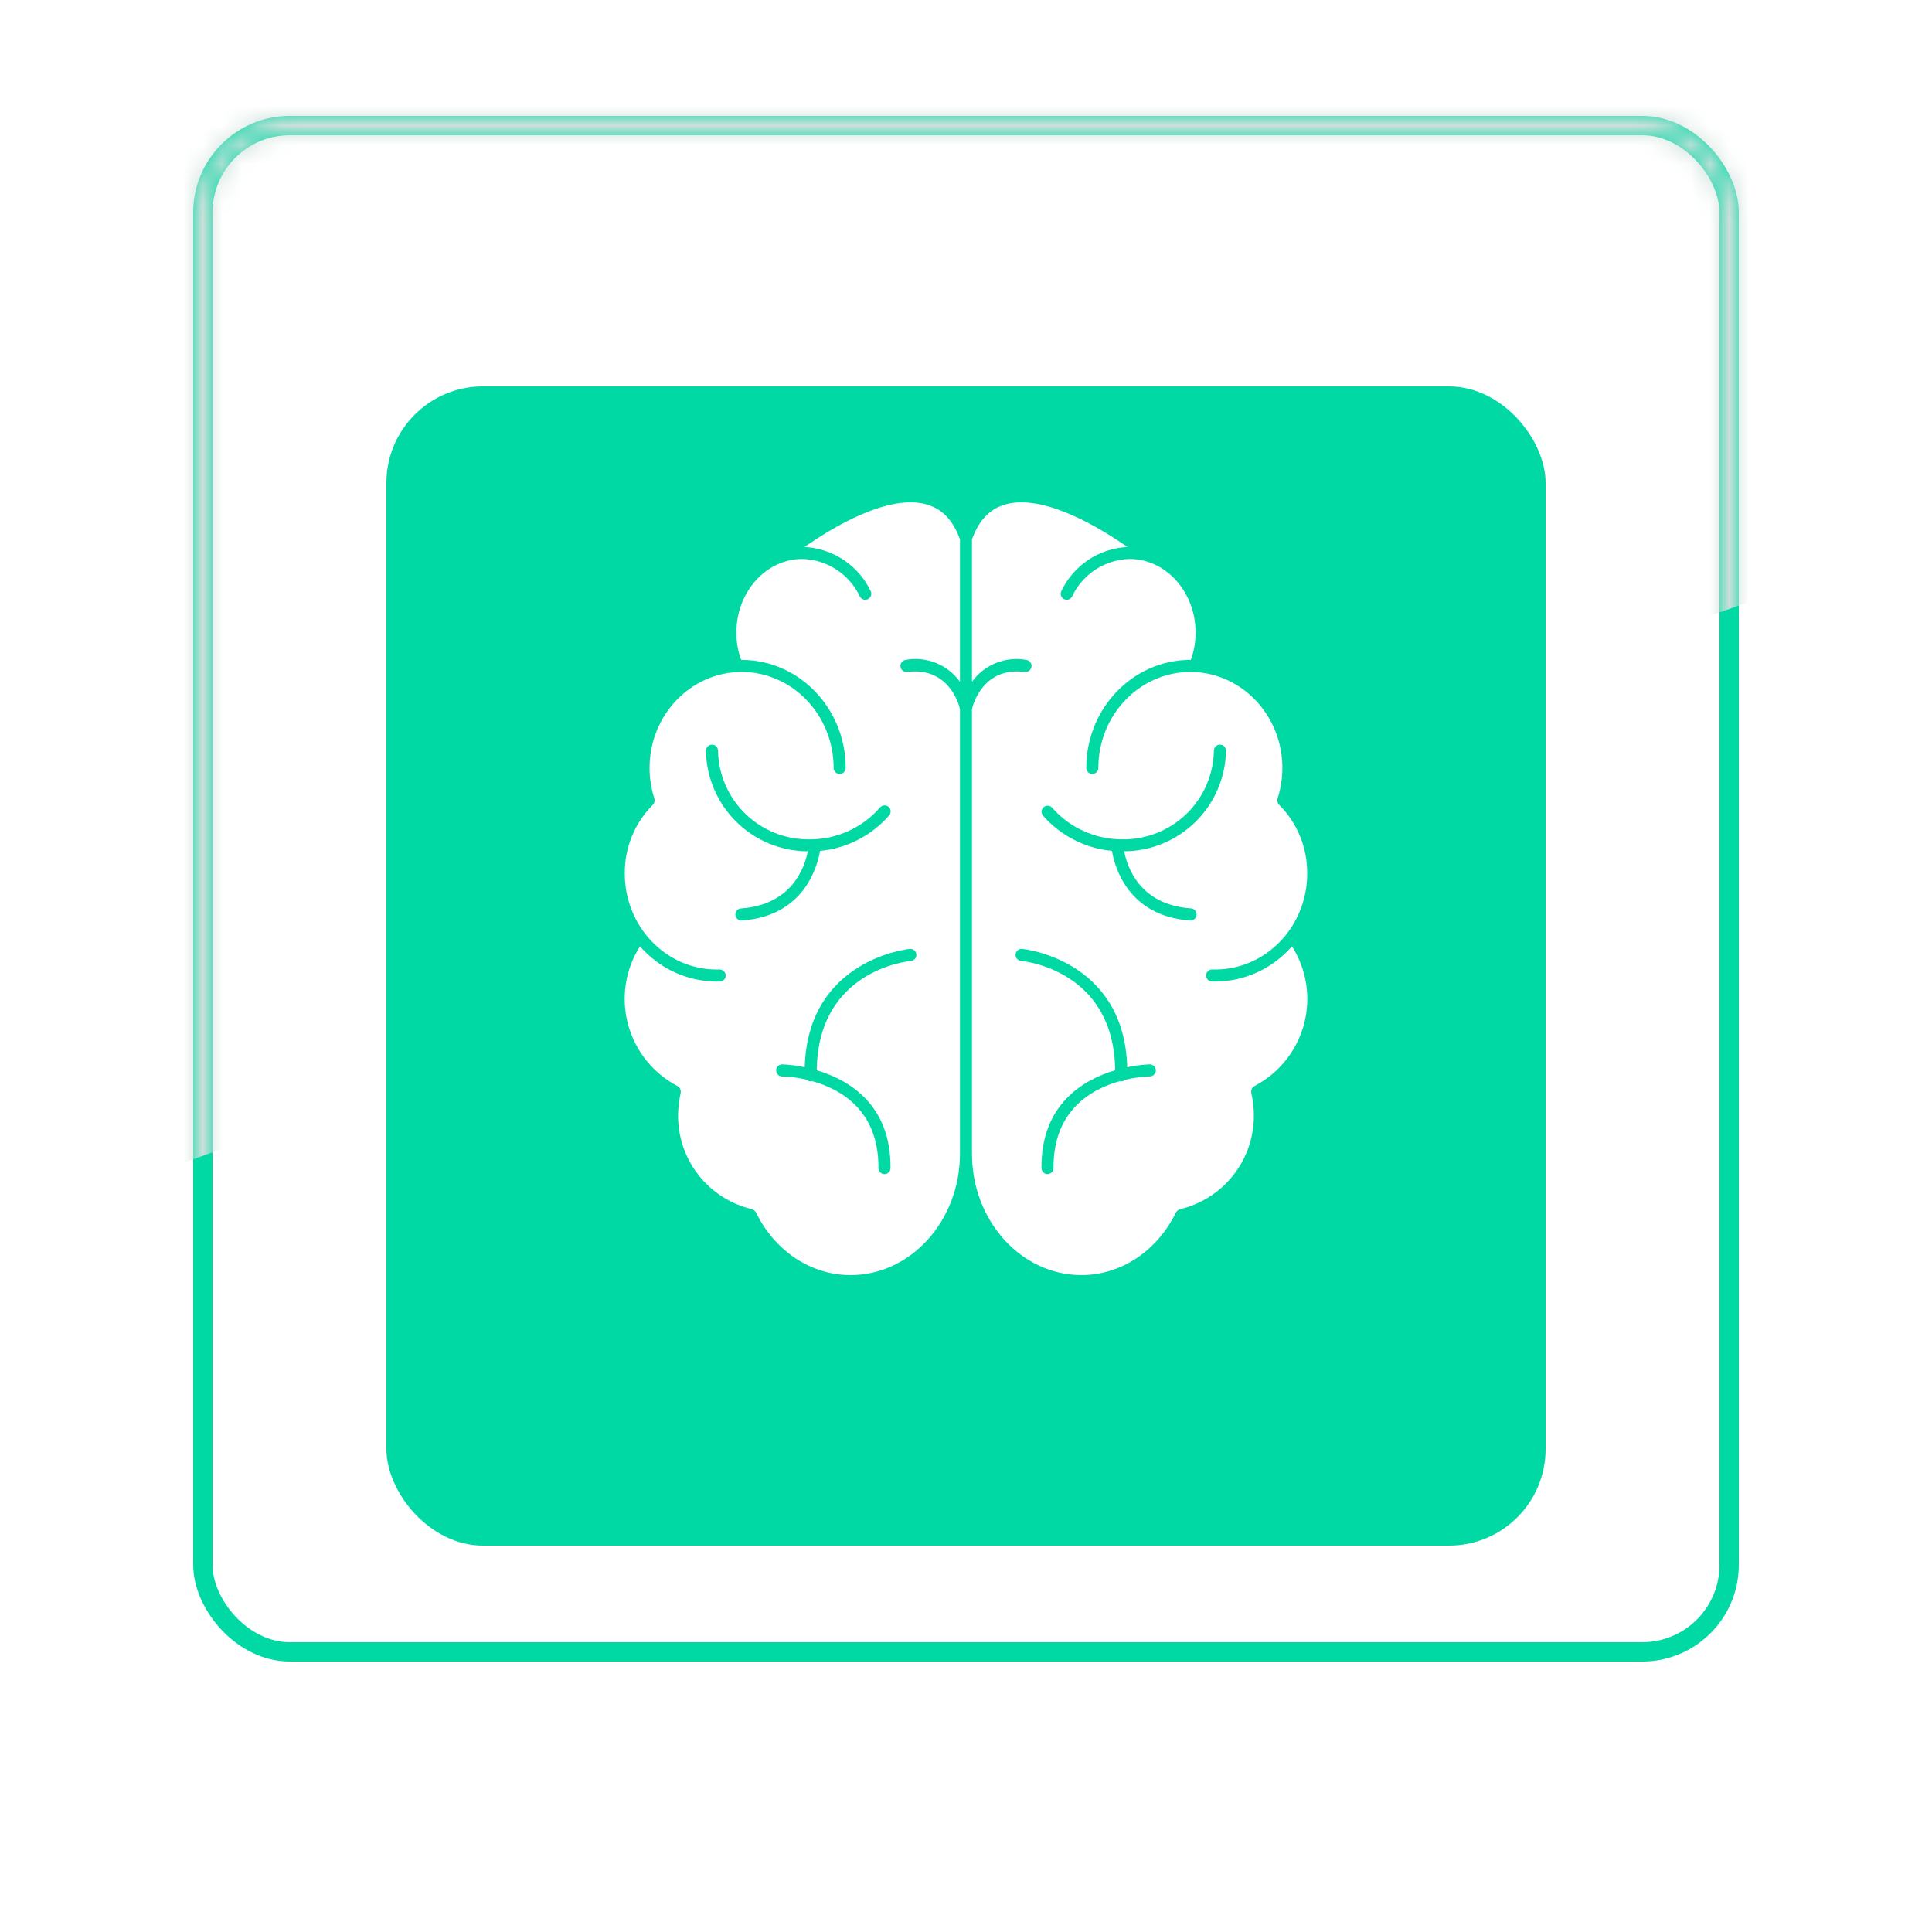 <svg width="100" height="100" viewBox="0 0 100 100" fill="none" xmlns="http://www.w3.org/2000/svg">
<rect x="10.5" y="6.5" width="79" height="79" rx="4.5" stroke="#00D9A4"/>
<mask id="mask0_506_3" style="mask-type:alpha" maskUnits="userSpaceOnUse" x="10" y="6" width="80" height="80">
<rect x="10.5" y="6.5" width="79" height="79" rx="4.5" stroke="#00D9A4"/>
</mask>
<g mask="url(#mask0_506_3)">
<path d="M102.871 26.731C100.2 19.276 96.181 12.385 91.043 6.454C85.905 0.522 79.749 -4.335 72.926 -7.839C66.103 -11.344 58.747 -13.427 51.278 -13.971C43.809 -14.515 36.374 -13.508 29.396 -11.008C22.418 -8.508 16.034 -4.565 10.61 0.598C5.185 5.761 0.826 12.041 -2.22 19.081C-5.265 26.121 -6.937 33.782 -7.14 41.627C-7.343 49.471 -6.072 57.346 -3.401 64.802L49.735 45.767L102.871 26.731Z" fill="#CCE0DB"/>
</g>
<g filter="url(#filter0_d_506_3)">
<rect x="20" y="16" width="60" height="60" rx="5" fill="#00D9A4"/>
</g>
<g clip-path="url(#clip0_506_3)">
<path d="M66.872 48.978C66.379 49.548 65.77 50.007 65.085 50.322C64.399 50.637 63.655 50.802 62.901 50.806C62.844 50.806 62.791 50.806 62.735 50.803C62.652 50.801 62.573 50.767 62.515 50.708C62.458 50.648 62.426 50.568 62.427 50.485C62.429 50.402 62.463 50.324 62.522 50.266C62.582 50.208 62.662 50.176 62.745 50.178H62.754C62.804 50.181 62.85 50.181 62.901 50.181C65.525 50.181 67.66 47.956 67.66 45.221C67.667 44.559 67.542 43.902 67.291 43.288C67.04 42.675 66.67 42.118 66.201 41.65C66.18 41.629 66.163 41.604 66.15 41.578C66.15 41.575 66.147 41.572 66.147 41.569C66.125 41.528 66.113 41.483 66.111 41.437C66.109 41.391 66.117 41.345 66.135 41.303C66.295 40.8 66.376 40.275 66.376 39.747C66.376 37.006 64.238 34.781 61.613 34.781C58.989 34.781 56.851 37.006 56.851 39.747C56.851 39.83 56.818 39.909 56.759 39.968C56.701 40.026 56.621 40.059 56.538 40.059C56.456 40.059 56.376 40.026 56.317 39.968C56.259 39.909 56.226 39.83 56.226 39.747C56.226 36.662 58.642 34.156 61.613 34.156H61.638C61.801 33.704 61.885 33.227 61.885 32.747C61.885 30.644 60.351 28.931 58.47 28.931C57.842 28.947 57.231 29.136 56.705 29.479C56.179 29.822 55.759 30.304 55.492 30.872C55.474 30.909 55.448 30.942 55.417 30.969C55.386 30.996 55.35 31.017 55.311 31.03C55.272 31.043 55.231 31.047 55.19 31.044C55.149 31.041 55.109 31.029 55.073 31.009C54.999 30.972 54.943 30.907 54.918 30.828C54.892 30.75 54.898 30.665 54.935 30.591C55.246 29.938 55.729 29.381 56.33 28.98C56.932 28.579 57.632 28.348 58.354 28.311C56.875 27.28 54.007 25.554 52.042 26.107C51.229 26.338 50.664 26.929 50.31 27.919V35.288C50.624 34.853 51.054 34.516 51.552 34.316C52.049 34.116 52.593 34.06 53.12 34.157C53.202 34.167 53.277 34.21 53.328 34.275C53.379 34.341 53.402 34.424 53.392 34.507C53.381 34.589 53.339 34.664 53.273 34.715C53.208 34.766 53.124 34.789 53.042 34.779C50.892 34.507 50.37 36.45 50.31 36.7V59.718C50.31 63.18 52.851 65.999 55.976 65.999C58.02 65.999 59.895 64.755 60.867 62.755C60.87 62.749 60.876 62.746 60.879 62.739C60.889 62.722 60.902 62.707 60.916 62.693C60.928 62.677 60.942 62.662 60.957 62.649C60.972 62.638 60.987 62.628 61.004 62.621C61.022 62.609 61.042 62.601 61.063 62.596L61.082 62.586C62.177 62.326 63.152 61.701 63.846 60.814C64.539 59.927 64.911 58.831 64.9 57.706C64.898 57.322 64.852 56.941 64.763 56.568C64.765 56.557 64.765 56.545 64.763 56.534C64.761 56.514 64.761 56.494 64.763 56.474C64.763 56.457 64.766 56.441 64.769 56.424C64.776 56.397 64.787 56.371 64.8 56.346C64.803 56.338 64.808 56.331 64.813 56.324C64.833 56.295 64.857 56.27 64.885 56.249L64.891 56.243C64.907 56.234 64.916 56.221 64.932 56.212C65.556 55.886 66.107 55.435 66.547 54.886C66.988 54.336 67.31 53.702 67.493 53.021C67.675 52.341 67.714 51.63 67.607 50.934C67.501 50.238 67.25 49.572 66.872 48.978ZM59.517 55.715C59.089 55.729 58.664 55.786 58.248 55.887C58.19 55.939 58.116 55.968 58.038 55.968H58.031C58.011 55.967 57.99 55.963 57.971 55.956C56.5 56.365 54.506 57.471 54.531 60.456C54.531 60.539 54.498 60.618 54.439 60.678C54.381 60.737 54.301 60.77 54.218 60.771C54.178 60.771 54.137 60.764 54.099 60.748C54.061 60.733 54.027 60.71 53.998 60.681C53.969 60.653 53.946 60.618 53.93 60.581C53.914 60.543 53.906 60.503 53.906 60.462C53.878 57.159 56.072 55.887 57.721 55.396C57.662 50.237 53.05 49.756 52.85 49.737C52.767 49.729 52.691 49.688 52.638 49.625C52.585 49.561 52.559 49.479 52.566 49.396C52.574 49.314 52.614 49.238 52.678 49.185C52.742 49.133 52.824 49.107 52.906 49.115C52.959 49.118 58.19 49.643 58.344 55.24C58.727 55.157 59.117 55.106 59.509 55.09H59.512C59.595 55.09 59.675 55.122 59.734 55.181C59.793 55.239 59.826 55.318 59.827 55.401C59.827 55.484 59.794 55.564 59.736 55.623C59.678 55.681 59.598 55.715 59.516 55.715L59.517 55.715ZM61.613 47.643H61.592C58.398 47.415 57.698 44.887 57.554 44.041C56.173 43.911 54.894 43.257 53.982 42.212C53.931 42.149 53.906 42.069 53.913 41.988C53.92 41.907 53.958 41.832 54.02 41.779C54.081 41.726 54.161 41.698 54.242 41.703C54.323 41.707 54.399 41.743 54.454 41.803C54.907 42.321 55.466 42.735 56.093 43.018C56.72 43.301 57.4 43.446 58.088 43.444C59.326 43.462 60.52 42.989 61.409 42.129C62.298 41.268 62.81 40.09 62.832 38.853C62.832 38.77 62.865 38.691 62.923 38.632C62.982 38.573 63.061 38.541 63.144 38.541C63.227 38.541 63.307 38.573 63.365 38.632C63.424 38.691 63.457 38.77 63.457 38.853C63.435 40.238 62.871 41.56 61.886 42.533C60.9 43.507 59.572 44.056 58.187 44.061C58.34 44.867 58.984 46.83 61.634 47.017C61.717 47.02 61.795 47.056 61.852 47.117C61.908 47.177 61.938 47.258 61.935 47.341C61.933 47.424 61.897 47.502 61.836 47.559C61.776 47.615 61.695 47.645 61.612 47.642L61.613 47.643Z" fill="white"/>
<path d="M46.879 34.156C47.407 34.059 47.95 34.114 48.448 34.315C48.945 34.516 49.375 34.853 49.687 35.289V27.92C49.337 26.93 48.768 26.339 47.959 26.108C45.989 25.552 43.12 27.281 41.642 28.312C42.365 28.349 43.064 28.58 43.666 28.981C44.269 29.382 44.752 29.938 45.064 30.591C45.101 30.665 45.108 30.751 45.082 30.83C45.056 30.909 44.999 30.974 44.925 31.011C44.851 31.048 44.765 31.055 44.686 31.029C44.607 31.002 44.542 30.946 44.505 30.872C44.237 30.304 43.818 29.822 43.292 29.48C42.767 29.137 42.157 28.947 41.53 28.931C39.645 28.931 38.114 30.644 38.114 32.747C38.113 33.227 38.197 33.705 38.361 34.156H38.386C41.355 34.156 43.773 36.662 43.773 39.747C43.773 39.83 43.74 39.909 43.682 39.968C43.623 40.026 43.544 40.059 43.461 40.059C43.378 40.059 43.298 40.026 43.24 39.968C43.181 39.909 43.148 39.83 43.148 39.747C43.148 37.006 41.011 34.781 38.386 34.781C35.761 34.781 33.621 37.007 33.621 39.748C33.62 40.276 33.701 40.801 33.861 41.304C33.88 41.346 33.889 41.392 33.887 41.438C33.885 41.484 33.873 41.529 33.852 41.57C33.849 41.574 33.846 41.579 33.843 41.582C33.832 41.608 33.816 41.632 33.796 41.651C33.327 42.119 32.956 42.676 32.706 43.29C32.456 43.903 32.331 44.56 32.339 45.222C32.339 47.957 34.474 50.182 37.099 50.182C37.145 50.182 37.195 50.182 37.242 50.179C37.324 50.18 37.403 50.212 37.462 50.268C37.522 50.324 37.558 50.4 37.564 50.482C37.566 50.523 37.559 50.564 37.545 50.603C37.53 50.641 37.508 50.676 37.48 50.706C37.452 50.736 37.418 50.76 37.38 50.777C37.343 50.794 37.302 50.803 37.261 50.804C37.208 50.807 37.151 50.807 37.099 50.807C36.344 50.803 35.599 50.638 34.914 50.323C34.228 50.008 33.618 49.549 33.125 48.979C32.748 49.573 32.498 50.24 32.392 50.935C32.286 51.631 32.325 52.342 32.508 53.022C32.69 53.702 33.012 54.336 33.452 54.886C33.892 55.435 34.441 55.887 35.065 56.213C35.079 56.222 35.093 56.233 35.106 56.244C35.109 56.247 35.112 56.247 35.115 56.25C35.142 56.272 35.166 56.297 35.187 56.325C35.19 56.333 35.194 56.341 35.2 56.347C35.212 56.372 35.222 56.398 35.228 56.425C35.233 56.442 35.236 56.458 35.237 56.475C35.238 56.495 35.237 56.515 35.234 56.535C35.236 56.546 35.236 56.558 35.234 56.569C35.147 56.942 35.101 57.324 35.096 57.707C35.086 58.833 35.458 59.929 36.152 60.816C36.847 61.703 37.821 62.327 38.917 62.587C38.923 62.591 38.929 62.594 38.936 62.597C38.955 62.604 38.974 62.612 38.992 62.622C39.01 62.63 39.026 62.639 39.042 62.65C39.056 62.663 39.068 62.676 39.08 62.691C39.096 62.706 39.109 62.724 39.12 62.744C39.123 62.747 39.13 62.75 39.13 62.756C40.105 64.756 41.977 66 44.023 66C47.145 66 49.687 63.181 49.687 59.719V36.701C49.631 36.451 49.109 34.511 46.956 34.779C46.873 34.789 46.79 34.766 46.725 34.715C46.66 34.664 46.617 34.588 46.608 34.506C46.597 34.423 46.621 34.34 46.672 34.275C46.723 34.21 46.798 34.167 46.881 34.157L46.879 34.156ZM38.408 47.644H38.386C38.303 47.647 38.222 47.617 38.162 47.561C38.101 47.504 38.065 47.426 38.062 47.343C38.06 47.26 38.09 47.179 38.146 47.119C38.203 47.058 38.281 47.022 38.364 47.019C41.011 46.832 41.658 44.869 41.811 44.063C40.425 44.058 39.097 43.51 38.111 42.536C37.125 41.562 36.561 40.24 36.539 38.854C36.539 38.771 36.572 38.692 36.631 38.633C36.69 38.575 36.769 38.542 36.852 38.542C36.935 38.542 37.014 38.575 37.073 38.633C37.131 38.692 37.164 38.771 37.164 38.854C37.186 40.091 37.698 41.269 38.587 42.13C39.477 42.99 40.671 43.463 41.908 43.445C42.596 43.448 43.277 43.303 43.904 43.02C44.531 42.737 45.09 42.322 45.542 41.804C45.569 41.771 45.601 41.744 45.639 41.724C45.676 41.704 45.716 41.692 45.758 41.688C45.8 41.684 45.843 41.689 45.883 41.702C45.923 41.715 45.96 41.736 45.992 41.763C46.023 41.791 46.049 41.824 46.068 41.862C46.086 41.9 46.097 41.941 46.099 41.983C46.101 42.026 46.094 42.068 46.08 42.107C46.065 42.147 46.043 42.183 46.014 42.214C45.103 43.258 43.826 43.913 42.446 44.042C42.298 44.888 41.602 47.416 38.408 47.644ZM47.093 49.116C47.134 49.112 47.175 49.116 47.214 49.128C47.254 49.14 47.29 49.16 47.321 49.186C47.353 49.212 47.379 49.244 47.398 49.281C47.416 49.317 47.428 49.357 47.431 49.398C47.438 49.48 47.412 49.563 47.359 49.627C47.306 49.69 47.229 49.73 47.147 49.738C46.95 49.757 42.334 50.238 42.275 55.397C43.925 55.888 46.119 57.16 46.093 60.463C46.093 60.545 46.059 60.624 46.001 60.682C45.942 60.74 45.863 60.772 45.781 60.772H45.778C45.737 60.772 45.696 60.763 45.658 60.747C45.621 60.731 45.587 60.708 45.558 60.678C45.529 60.649 45.506 60.614 45.491 60.576C45.476 60.538 45.468 60.498 45.468 60.457C45.49 57.469 43.506 56.366 42.031 55.957C42.009 55.963 41.987 55.967 41.965 55.969H41.962C41.922 55.97 41.882 55.962 41.844 55.947C41.806 55.932 41.772 55.91 41.743 55.882C41.33 55.784 40.908 55.728 40.484 55.716C40.401 55.716 40.322 55.682 40.264 55.623C40.205 55.564 40.173 55.485 40.173 55.402C40.173 55.319 40.207 55.24 40.266 55.181C40.325 55.123 40.404 55.091 40.487 55.091H40.49C40.881 55.107 41.27 55.157 41.653 55.241C41.808 49.644 47.036 49.119 47.093 49.116Z" fill="white"/>
</g>
<defs>
<filter id="filter0_d_506_3" x="0" y="0" width="100" height="100" filterUnits="userSpaceOnUse" color-interpolation-filters="sRGB">
<feFlood flood-opacity="0" result="BackgroundImageFix"/>
<feColorMatrix in="SourceAlpha" type="matrix" values="0 0 0 0 0 0 0 0 0 0 0 0 0 0 0 0 0 0 127 0" result="hardAlpha"/>
<feOffset dy="4"/>
<feGaussianBlur stdDeviation="10"/>
<feComposite in2="hardAlpha" operator="out"/>
<feColorMatrix type="matrix" values="0 0 0 0 0.099 0 0 0 0 0.35 0 0 0 0 0.291 0 0 0 0.08 0"/>
<feBlend mode="normal" in2="BackgroundImageFix" result="effect1_dropShadow_506_3"/>
<feBlend mode="normal" in="SourceGraphic" in2="effect1_dropShadow_506_3" result="shape"/>
</filter>
<clipPath id="clip0_506_3">
<rect width="40" height="40" fill="white" transform="translate(30 26)"/>
</clipPath>
</defs>
</svg>
